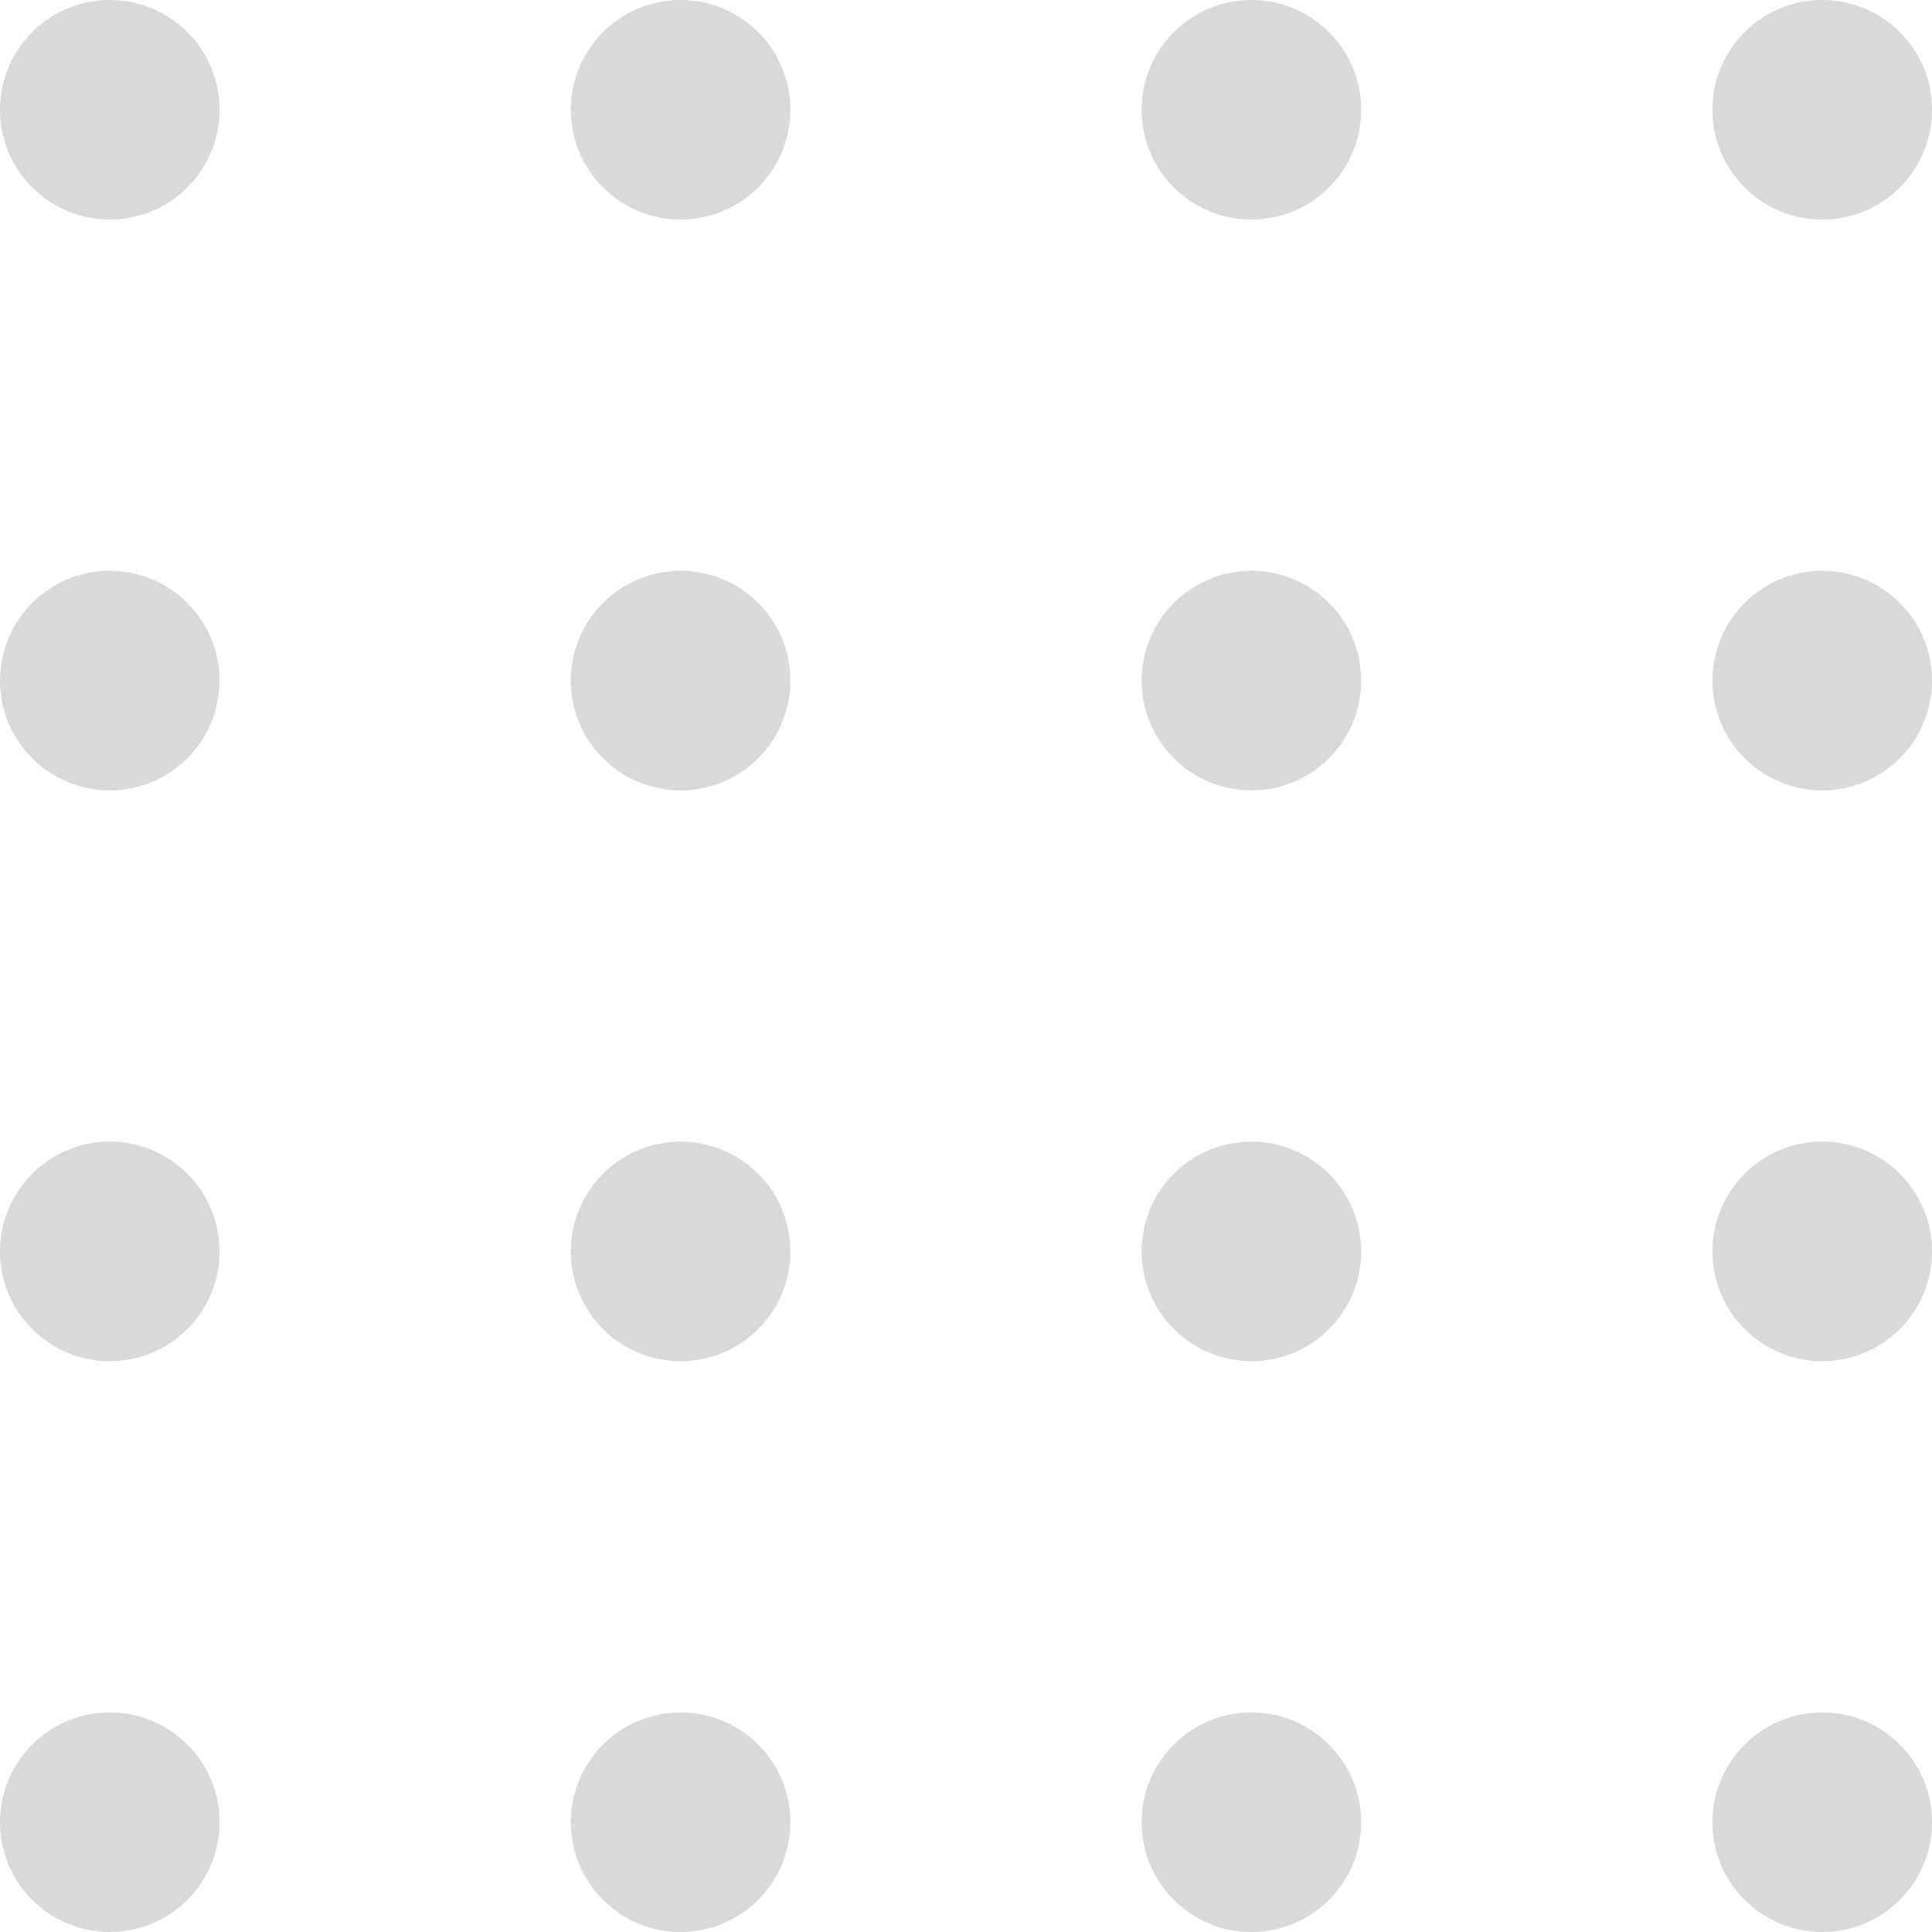 <svg width="44" height="44" viewBox="0 0 44 44" fill="none">
<circle cx="2.5" cy="2.5" r="2.5" fill="#D9D9D9"/>
<circle cx="2.5" cy="28.5" r="2.5" fill="#D9D9D9"/>
<circle cx="2.5" cy="15.5" r="2.5" fill="#D9D9D9"/>
<circle cx="2.5" cy="41.5" r="2.5" fill="#D9D9D9"/>
<circle cx="28.5" cy="2.5" r="2.5" fill="#D9D9D9"/>
<circle cx="28.5" cy="28.5" r="2.5" fill="#D9D9D9"/>
<circle cx="28.5" cy="15.5" r="2.5" fill="#D9D9D9"/>
<circle cx="28.5" cy="41.5" r="2.5" fill="#D9D9D9"/>
<circle cx="15.5" cy="2.5" r="2.5" fill="#D9D9D9"/>
<circle cx="15.5" cy="28.5" r="2.5" fill="#D9D9D9"/>
<circle cx="15.5" cy="15.5" r="2.5" fill="#D9D9D9"/>
<circle cx="15.5" cy="41.5" r="2.5" fill="#D9D9D9"/>
<circle cx="41.5" cy="2.5" r="2.5" fill="#D9D9D9"/>
<circle cx="41.5" cy="28.5" r="2.5" fill="#D9D9D9"/>
<circle cx="41.5" cy="15.5" r="2.5" fill="#D9D9D9"/>
<circle cx="41.5" cy="41.5" r="2.5" fill="#D9D9D9"/>
</svg>
